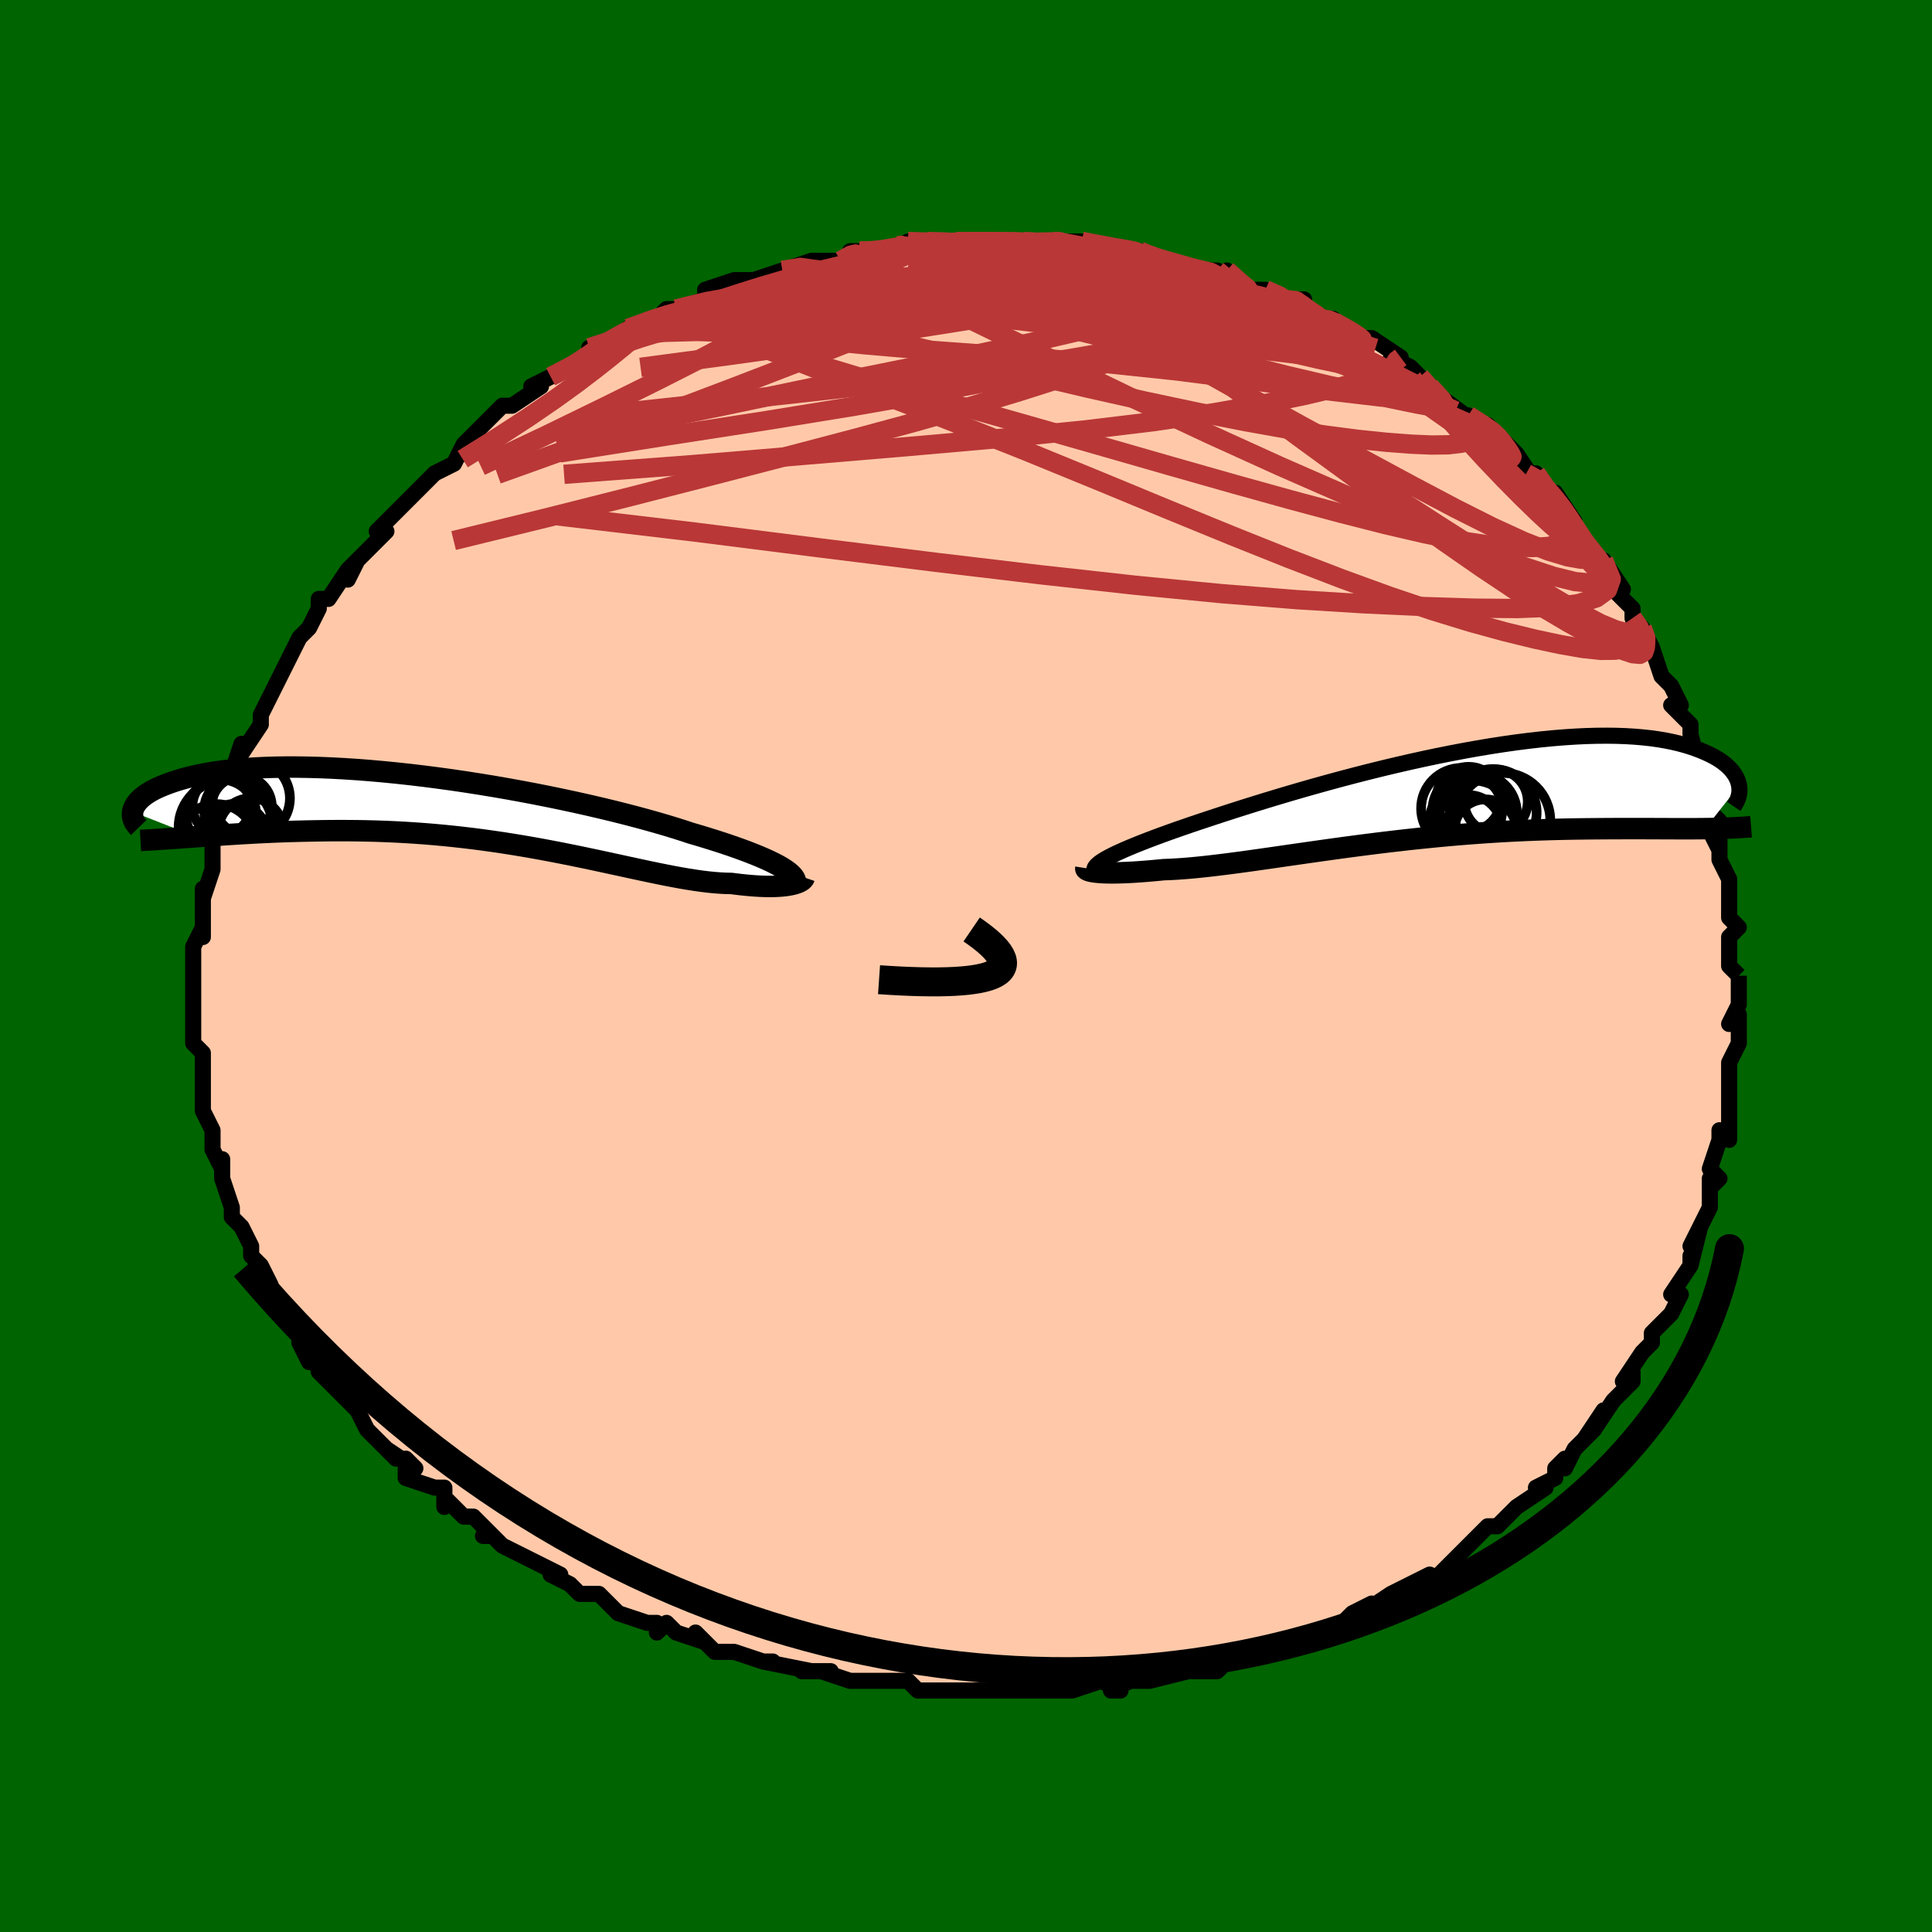 <svg viewBox="-100 -100 200 200" xmlns="http://www.w3.org/2000/svg" width="400" height="400" id="face-svg"><defs><clipPath id="leftEyeClipPath"><polyline points="33.37,5.875,33.017,5.68,32.626,5.479,32.197,5.271,31.729,5.059,31.222,4.84,30.677,4.617,30.093,4.388,29.472,4.155,28.812,3.917,28.116,3.675,27.383,3.43,26.614,3.181,25.81,2.93,24.973,2.676,24.102,2.42,23.301,2.155,22.437,1.882,21.512,1.601,20.527,1.314,19.485,1.022,18.389,0.726,17.241,0.428,16.045,0.128,14.805,-0.171,13.524,-0.469,12.206,-0.764,10.856,-1.055,9.477,-1.341,8.074,-1.62,6.651,-1.891,5.212,-2.152,3.761,-2.404,2.304,-2.644,0.843,-2.872,-0.617,-3.087,-2.072,-3.287,-3.517,-3.473,-4.951,-3.644,-6.368,-3.798,-7.765,-3.936,-9.14,-4.057,-10.488,-4.161,-11.808,-4.247,-13.096,-4.316,-14.351,-4.367,-15.569,-4.401,-16.749,-4.418,-17.89,-4.417,-18.989,-4.4,-20.046,-4.366,-21.059,-4.316,-22.027,-4.252,-22.951,-4.173,-23.83,-4.08,-24.664,-3.974,-25.453,-3.856,-26.198,-3.727,-26.899,-3.588,-27.558,-3.44,-28.176,-3.284,-28.754,-3.121,-29.293,-2.953,-29.797,-2.781,-30.267,-2.606,-30.705,-2.43,-31.111,-2.251,-31.484,-2.068,-31.824,-1.882,-32.133,-1.693,-32.41,-1.502,-32.658,-1.309,-32.877,-1.116,-33.067,-0.922,-33.23,-0.729,-33.367,-0.536,-33.479,-0.345,-33.566,-0.156,-33.63,0.031,-33.672,0.215,-27.099,2.797,-26.443,2.75,-25.772,2.703,-25.087,2.655,-24.386,2.607,-23.672,2.56,-22.943,2.514,-22.2,2.469,-21.443,2.426,-20.672,2.385,-19.888,2.347,-19.091,2.311,-18.281,2.279,-17.459,2.251,-16.625,2.228,-15.776,2.207,-14.912,2.19,-14.031,2.176,-13.135,2.166,-12.224,2.162,-11.299,2.165,-10.36,2.174,-9.409,2.191,-8.446,2.216,-7.472,2.251,-6.488,2.294,-5.495,2.347,-4.493,2.41,-3.485,2.483,-2.47,2.566,-1.45,2.66,-0.427,2.764,0.6,2.878,1.628,3.002,2.657,3.136,3.684,3.279,4.71,3.431,5.733,3.592,6.752,3.76,7.765,3.936,8.772,4.118,9.771,4.306,10.76,4.498,11.74,4.694,12.709,4.892,13.665,5.093,14.608,5.293,15.536,5.494,16.449,5.692,17.346,5.887,18.225,6.078,19.086,6.263,19.928,6.442,20.75,6.612,21.551,6.773,22.331,6.924,23.09,7.063,23.825,7.188,24.538,7.3,25.227,7.397,25.892,7.479,26.533,7.543,27.149,7.59,27.741,7.62,28.309,7.631,28.85,7.7,29.373,7.761,29.88,7.813,30.368,7.856,30.838,7.89,31.29,7.916,31.722,7.933,32.136,7.94,32.529,7.94,32.903,7.93,33.255,7.912,33.588,7.886,33.899,7.852,34.188,7.81,34.456,7.762"></polyline></clipPath><clipPath id="rightEyeClipPath"><polyline points="-34.419,6.702,-34.1,6.526,-33.742,6.34,-33.345,6.146,-32.907,5.943,-32.43,5.731,-31.914,5.51,-31.359,5.281,-30.765,5.042,-30.134,4.796,-29.465,4.542,-28.76,4.279,-28.019,4.01,-27.243,3.733,-26.433,3.45,-25.591,3.161,-24.805,2.896,-23.959,2.613,-23.053,2.314,-22.091,1.999,-21.073,1.671,-20.003,1.331,-18.884,0.981,-17.719,0.622,-16.511,0.257,-15.264,-0.113,-13.982,-0.486,-12.668,-0.859,-11.327,-1.231,-9.963,-1.601,-8.579,-1.965,-7.179,-2.323,-5.769,-2.672,-4.351,-3.01,-2.93,-3.337,-1.51,-3.651,-0.094,-3.95,1.313,-4.232,2.709,-4.498,4.09,-4.745,5.452,-4.972,6.793,-5.179,8.11,-5.366,9.399,-5.53,10.658,-5.673,11.886,-5.793,13.079,-5.891,14.236,-5.966,15.355,-6.019,16.435,-6.049,17.475,-6.057,18.473,-6.044,19.428,-6.01,20.341,-5.955,21.211,-5.882,22.037,-5.79,22.821,-5.68,23.562,-5.554,24.261,-5.413,24.919,-5.259,25.537,-5.093,26.116,-4.916,26.659,-4.73,27.166,-4.536,27.64,-4.338,28.083,-4.135,28.494,-3.928,28.873,-3.714,29.221,-3.493,29.537,-3.267,29.823,-3.036,30.079,-2.802,30.307,-2.565,30.507,-2.326,30.679,-2.086,30.826,-1.845,30.948,-1.604,31.045,-1.364,31.118,-1.125,31.169,-0.889,27.656,3.564,27.102,3.569,26.534,3.573,25.95,3.574,25.351,3.574,24.737,3.573,24.107,3.572,23.462,3.569,22.801,3.567,22.125,3.564,21.433,3.562,20.725,3.56,20.003,3.56,19.265,3.561,18.512,3.564,17.742,3.567,16.954,3.572,16.147,3.578,15.322,3.586,14.479,3.597,13.617,3.611,12.737,3.629,11.839,3.651,10.924,3.679,9.993,3.712,9.044,3.75,8.081,3.795,7.102,3.845,6.109,3.903,5.103,3.967,4.085,4.038,3.055,4.116,2.015,4.2,0.965,4.292,-0.092,4.39,-1.156,4.495,-2.225,4.605,-3.299,4.722,-4.375,4.845,-5.452,4.972,-6.53,5.104,-7.605,5.241,-8.678,5.38,-9.745,5.523,-10.806,5.669,-11.86,5.815,-12.904,5.963,-13.937,6.11,-14.957,6.257,-15.963,6.402,-16.953,6.545,-17.926,6.684,-18.88,6.82,-19.813,6.95,-20.726,7.074,-21.615,7.191,-22.479,7.3,-23.318,7.401,-24.13,7.492,-24.915,7.574,-25.671,7.645,-26.396,7.704,-27.092,7.752,-27.756,7.788,-28.389,7.811,-29.004,7.871,-29.598,7.926,-30.171,7.974,-30.723,8.017,-31.252,8.054,-31.759,8.084,-32.243,8.108,-32.702,8.126,-33.138,8.138,-33.549,8.144,-33.934,8.144,-34.294,8.138,-34.628,8.126,-34.935,8.109,-35.215,8.086"></polyline></clipPath><filter id="fuzzy"><feTurbulence id="turbulence" baseFrequency="0.05" numOctaves="3" type="noise" result="noise"></feTurbulence><feDisplacementMap in="SourceGraphic" in2="noise" scale="2"></feDisplacementMap></filter><linearGradient id="rainbowGradient" x1="0%" y1="0%" x2="100%" y2="0%"><stop offset="0%" style="stop-color: rgb(165, 42, 42);  stop-opacity: 1"></stop><stop offset="50%" style="stop-color: rgb(165, 42, 42);  stop-opacity: 1"></stop><stop offset="100%" style="stop-color: rgb(192, 192, 192);  stop-opacity: 1"></stop></linearGradient></defs><title>That&#39;s an ugly face</title><desc>CREATED BY XUAN TANG, MORE INFO AT TXSTC55.GITHUB.IO</desc><rect x="-100" y="-100" width="100%" height="100%" opacity="1" fill="rgb(0, 100, 0)"></rect><polyline id="faceContour" points="80,1,80,1,80,2,80,4,79,6,80,5,80,7,80,8,79,10,79,12,79,12,79,14,79,16,79,16,79,18,78,17,78,18,77,21,78,22,77,23,77,22,77,25,76,27,75,29,76,27,75,31,75,30,75,31,73,34,74,34,73,36,72,37,71,38,71,39,71,39,70,40,68,43,69,42,69,43,67,45,65,48,66,46,64,49,65,48,63,50,62,52,62,51,61,52,61,53,59,54,60,54,57,56,56,57,55,58,54,58,54,58,53,59,52,60,50,62,49,63,47,64,48,63,46,64,44,65,46,64,44,65,41,67,42,66,40,67,40,67,39,68,36,69,35,70,34,70,31,71,32,70,31,71,30,71,30,71,27,72,26,73,23,73,24,73,22,73,23,73,19,74,19,74,17,74,15,75,16,75,14,74,11,75,10,75,9,75,8,75,6,75,7,75,4,75,4,75,2,75,0,75,-2,75,-3,75,-3,75,-5,75,-6,74,-9,74,-12,74,-9,74,-12,74,-15,73,-15,73,-14,73,-17,73,-16,73,-21,72,-20,72,-21,72,-24,71,-24,71,-26,71,-28,69,-27,70,-30,69,-31,68,-32,69,-32,68,-33,68,-36,67,-36,67,-37,66,-38,65,-40,65,-41,64,-43,63,-42,63,-44,62,-46,61,-48,60,-49,59,-50,59,-49,59,-51,57,-52,57,-54,55,-54,56,-54,54,-55,54,-58,53,-58,51,-57,52,-60,50,-59,51,-61,49,-62,48,-62,48,-63,46,-65,44,-64,45,-65,44,-67,42,-66,43,-69,39,-68,41,-68,40,-70,37,-70,37,-70,37,-71,35,-73,33,-72,33,-73,31,-74,30,-74,29,-74,29,-75,27,-76,26,-76,25,-76,25,-76,25,-77,22,-77,20,-77,21,-78,19,-78,17,-78,17,-79,15,-79,15,-79,14,-79,11,-79,12,-79,10,-79,9,-80,8,-80,8,-80,5,-80,5,-80,3,-80,3,-80,2,-80,-1,-80,-2,-79,-4,-79,-3,-79,-5,-79,-6,-79,-8,-79,-7,-78,-10,-78,-12,-78,-11,-78,-12,-78,-13,-77,-15,-76,-18,-77,-16,-76,-18,-76,-19,-76,-18,-76,-20,-75,-23,-75,-22,-73,-25,-73,-26,-73,-26,-72,-28,-72,-28,-71,-30,-70,-32,-70,-32,-70,-32,-69,-34,-69,-34,-68,-35,-67,-37,-67,-38,-66,-38,-64,-41,-63,-42,-64,-40,-63,-42,-63,-42,-61,-44,-60,-45,-61,-45,-59,-47,-57,-49,-58,-48,-56,-50,-55,-51,-55,-51,-53,-52,-52,-54,-52,-53,-52,-54,-50,-56,-50,-56,-48,-58,-47,-58,-47,-58,-44,-60,-45,-60,-43,-61,-43,-61,-41,-62,-38,-64,-39,-63,-39,-64,-36,-65,-35,-66,-35,-66,-32,-67,-31,-68,-30,-68,-31,-67,-30,-68,-30,-68,-27,-69,-27,-70,-24,-71,-23,-71,-22,-71,-22,-71,-19,-72,-19,-72,-16,-73,-17,-72,-17,-72,-16,-73,-13,-73,-11,-74,-12,-74,-10,-74,-8,-74,-8,-74,-6,-75,-6,-75,-4,-75,-2,-75,-1,-75,0,-75,2,-75,2,-75,3,-75,6,-75,6,-75,7,-75,9,-75,10,-75,9,-75,11,-75,12,-75,12,-75,17,-74,18,-74,18,-74,18,-74,20,-73,21,-73,21,-73,24,-72,26,-72,27,-71,27,-72,29,-70,30,-70,31,-70,31,-70,33,-69,35,-69,34,-69,36,-67,37,-67,38,-67,38,-67,39,-66,41,-65,42,-65,45,-63,45,-63,44,-63,46,-62,47,-61,47,-61,48,-60,49,-59,49,-59,53,-56,52,-57,55,-55,54,-56,56,-54,55,-55,57,-53,59,-50,58,-51,59,-51,60,-49,61,-49,63,-46,62,-47,63,-45,64,-44,65,-43,66,-41,66,-42,68,-39,67,-39,69,-37,69,-36,70,-35,71,-33,70,-34,71,-33,72,-30,73,-29,73,-29,74,-27,73,-27,75,-25,75,-24,75,-24,76,-20,76,-19,76,-20,77,-18,77,-16,77,-16,78,-15,77,-14,78,-12,78,-13,78,-11,79,-9,79,-7,79,-6,79,-5,80,-4,79,-3,79,0,80,1,80,1" fill="#ffc9a9" stroke="black" stroke-width="1.667" stroke-linejoin="round" filter="url(#fuzzy)"></polyline><g transform="translate(48.86 -17.785)"><polyline id="rightCountour" points="-34.419,6.702,-34.1,6.526,-33.742,6.34,-33.345,6.146,-32.907,5.943,-32.43,5.731,-31.914,5.51,-31.359,5.281,-30.765,5.042,-30.134,4.796,-29.465,4.542,-28.76,4.279,-28.019,4.01,-27.243,3.733,-26.433,3.45,-25.591,3.161,-24.805,2.896,-23.959,2.613,-23.053,2.314,-22.091,1.999,-21.073,1.671,-20.003,1.331,-18.884,0.981,-17.719,0.622,-16.511,0.257,-15.264,-0.113,-13.982,-0.486,-12.668,-0.859,-11.327,-1.231,-9.963,-1.601,-8.579,-1.965,-7.179,-2.323,-5.769,-2.672,-4.351,-3.01,-2.93,-3.337,-1.51,-3.651,-0.094,-3.95,1.313,-4.232,2.709,-4.498,4.09,-4.745,5.452,-4.972,6.793,-5.179,8.11,-5.366,9.399,-5.53,10.658,-5.673,11.886,-5.793,13.079,-5.891,14.236,-5.966,15.355,-6.019,16.435,-6.049,17.475,-6.057,18.473,-6.044,19.428,-6.01,20.341,-5.955,21.211,-5.882,22.037,-5.79,22.821,-5.68,23.562,-5.554,24.261,-5.413,24.919,-5.259,25.537,-5.093,26.116,-4.916,26.659,-4.73,27.166,-4.536,27.64,-4.338,28.083,-4.135,28.494,-3.928,28.873,-3.714,29.221,-3.493,29.537,-3.267,29.823,-3.036,30.079,-2.802,30.307,-2.565,30.507,-2.326,30.679,-2.086,30.826,-1.845,30.948,-1.604,31.045,-1.364,31.118,-1.125,31.169,-0.889,27.656,3.564,27.102,3.569,26.534,3.573,25.95,3.574,25.351,3.574,24.737,3.573,24.107,3.572,23.462,3.569,22.801,3.567,22.125,3.564,21.433,3.562,20.725,3.56,20.003,3.56,19.265,3.561,18.512,3.564,17.742,3.567,16.954,3.572,16.147,3.578,15.322,3.586,14.479,3.597,13.617,3.611,12.737,3.629,11.839,3.651,10.924,3.679,9.993,3.712,9.044,3.75,8.081,3.795,7.102,3.845,6.109,3.903,5.103,3.967,4.085,4.038,3.055,4.116,2.015,4.2,0.965,4.292,-0.092,4.39,-1.156,4.495,-2.225,4.605,-3.299,4.722,-4.375,4.845,-5.452,4.972,-6.53,5.104,-7.605,5.241,-8.678,5.38,-9.745,5.523,-10.806,5.669,-11.86,5.815,-12.904,5.963,-13.937,6.11,-14.957,6.257,-15.963,6.402,-16.953,6.545,-17.926,6.684,-18.88,6.82,-19.813,6.95,-20.726,7.074,-21.615,7.191,-22.479,7.3,-23.318,7.401,-24.13,7.492,-24.915,7.574,-25.671,7.645,-26.396,7.704,-27.092,7.752,-27.756,7.788,-28.389,7.811,-29.004,7.871,-29.598,7.926,-30.171,7.974,-30.723,8.017,-31.252,8.054,-31.759,8.084,-32.243,8.108,-32.702,8.126,-33.138,8.138,-33.549,8.144,-33.934,8.144,-34.294,8.138,-34.628,8.126,-34.935,8.109,-35.215,8.086" fill="white" stroke="white" stroke-width="0" stroke-linejoin="round" filter="url(#fuzzy)"></polyline></g><g transform="translate(-52.594 -16.176)"><polyline id="leftCountour" points="33.37,5.875,33.017,5.68,32.626,5.479,32.197,5.271,31.729,5.059,31.222,4.84,30.677,4.617,30.093,4.388,29.472,4.155,28.812,3.917,28.116,3.675,27.383,3.43,26.614,3.181,25.81,2.93,24.973,2.676,24.102,2.42,23.301,2.155,22.437,1.882,21.512,1.601,20.527,1.314,19.485,1.022,18.389,0.726,17.241,0.428,16.045,0.128,14.805,-0.171,13.524,-0.469,12.206,-0.764,10.856,-1.055,9.477,-1.341,8.074,-1.62,6.651,-1.891,5.212,-2.152,3.761,-2.404,2.304,-2.644,0.843,-2.872,-0.617,-3.087,-2.072,-3.287,-3.517,-3.473,-4.951,-3.644,-6.368,-3.798,-7.765,-3.936,-9.14,-4.057,-10.488,-4.161,-11.808,-4.247,-13.096,-4.316,-14.351,-4.367,-15.569,-4.401,-16.749,-4.418,-17.89,-4.417,-18.989,-4.4,-20.046,-4.366,-21.059,-4.316,-22.027,-4.252,-22.951,-4.173,-23.83,-4.08,-24.664,-3.974,-25.453,-3.856,-26.198,-3.727,-26.899,-3.588,-27.558,-3.44,-28.176,-3.284,-28.754,-3.121,-29.293,-2.953,-29.797,-2.781,-30.267,-2.606,-30.705,-2.43,-31.111,-2.251,-31.484,-2.068,-31.824,-1.882,-32.133,-1.693,-32.41,-1.502,-32.658,-1.309,-32.877,-1.116,-33.067,-0.922,-33.23,-0.729,-33.367,-0.536,-33.479,-0.345,-33.566,-0.156,-33.63,0.031,-33.672,0.215,-27.099,2.797,-26.443,2.75,-25.772,2.703,-25.087,2.655,-24.386,2.607,-23.672,2.56,-22.943,2.514,-22.2,2.469,-21.443,2.426,-20.672,2.385,-19.888,2.347,-19.091,2.311,-18.281,2.279,-17.459,2.251,-16.625,2.228,-15.776,2.207,-14.912,2.19,-14.031,2.176,-13.135,2.166,-12.224,2.162,-11.299,2.165,-10.36,2.174,-9.409,2.191,-8.446,2.216,-7.472,2.251,-6.488,2.294,-5.495,2.347,-4.493,2.41,-3.485,2.483,-2.47,2.566,-1.45,2.66,-0.427,2.764,0.6,2.878,1.628,3.002,2.657,3.136,3.684,3.279,4.71,3.431,5.733,3.592,6.752,3.76,7.765,3.936,8.772,4.118,9.771,4.306,10.76,4.498,11.74,4.694,12.709,4.892,13.665,5.093,14.608,5.293,15.536,5.494,16.449,5.692,17.346,5.887,18.225,6.078,19.086,6.263,19.928,6.442,20.75,6.612,21.551,6.773,22.331,6.924,23.09,7.063,23.825,7.188,24.538,7.3,25.227,7.397,25.892,7.479,26.533,7.543,27.149,7.59,27.741,7.62,28.309,7.631,28.85,7.7,29.373,7.761,29.88,7.813,30.368,7.856,30.838,7.89,31.29,7.916,31.722,7.933,32.136,7.94,32.529,7.94,32.903,7.93,33.255,7.912,33.588,7.886,33.899,7.852,34.188,7.81,34.456,7.762" fill="white" stroke="white" stroke-width="0" stroke-linejoin="round" filter="url(#fuzzy)"></polyline></g><g transform="translate(48.86 -17.785)"><polyline id="rightUpper" points="-35.523,8.061,-35.57,7.951,-35.586,7.837,-35.568,7.718,-35.515,7.594,-35.426,7.463,-35.301,7.326,-35.138,7.182,-34.938,7.03,-34.698,6.871,-34.419,6.702,-34.1,6.526,-33.742,6.34,-33.345,6.146,-32.907,5.943,-32.43,5.731,-31.914,5.51,-31.359,5.281,-30.765,5.042,-30.134,4.796,-29.465,4.542,-28.76,4.279,-28.019,4.01,-27.243,3.733,-26.433,3.45,-25.591,3.161,-24.805,2.896,-23.959,2.613,-23.053,2.314,-22.091,1.999,-21.073,1.671,-20.003,1.331,-18.884,0.981,-17.719,0.622,-16.511,0.257,-15.264,-0.113,-13.982,-0.486,-12.668,-0.859,-11.327,-1.231,-9.963,-1.601,-8.579,-1.965,-7.179,-2.323,-5.769,-2.672,-4.351,-3.01,-2.93,-3.337,-1.51,-3.651,-0.094,-3.95,1.313,-4.232,2.709,-4.498,4.09,-4.745,5.452,-4.972,6.793,-5.179,8.11,-5.366,9.399,-5.53,10.658,-5.673,11.886,-5.793,13.079,-5.891,14.236,-5.966,15.355,-6.019,16.435,-6.049,17.475,-6.057,18.473,-6.044,19.428,-6.01,20.341,-5.955,21.211,-5.882,22.037,-5.79,22.821,-5.68,23.562,-5.554,24.261,-5.413,24.919,-5.259,25.537,-5.093,26.116,-4.916,26.659,-4.73,27.166,-4.536,27.64,-4.338,28.083,-4.135,28.494,-3.928,28.873,-3.714,29.221,-3.493,29.537,-3.267,29.823,-3.036,30.079,-2.802,30.307,-2.565,30.507,-2.326,30.679,-2.086,30.826,-1.845,30.948,-1.604,31.045,-1.364,31.118,-1.125,31.169,-0.889,31.199,-0.655,31.207,-0.425,31.196,-0.198,31.165,0.025,31.115,0.243,31.048,0.457,30.964,0.666,30.864,0.869,30.748,1.068,30.617,1.261" fill="none" stroke="black" stroke-width="1.667" stroke-linejoin="round" filter="url(#fuzzy)"></polyline><polyline id="rightLower" points="-36.452,7.656,-36.46,7.708,-36.439,7.76,-36.387,7.811,-36.306,7.86,-36.196,7.907,-36.057,7.95,-35.889,7.99,-35.692,8.027,-35.467,8.059,-35.215,8.086,-34.935,8.109,-34.628,8.126,-34.294,8.138,-33.934,8.144,-33.549,8.144,-33.138,8.138,-32.702,8.126,-32.243,8.108,-31.759,8.084,-31.252,8.054,-30.723,8.017,-30.171,7.974,-29.598,7.926,-29.004,7.871,-28.389,7.811,-27.756,7.788,-27.092,7.752,-26.396,7.704,-25.671,7.645,-24.915,7.574,-24.13,7.492,-23.318,7.401,-22.479,7.3,-21.615,7.191,-20.726,7.074,-19.813,6.95,-18.88,6.82,-17.926,6.684,-16.953,6.545,-15.963,6.402,-14.957,6.257,-13.937,6.11,-12.904,5.963,-11.86,5.815,-10.806,5.669,-9.745,5.523,-8.678,5.38,-7.605,5.241,-6.53,5.104,-5.452,4.972,-4.375,4.845,-3.299,4.722,-2.225,4.605,-1.156,4.495,-0.092,4.39,0.965,4.292,2.015,4.2,3.055,4.116,4.085,4.038,5.103,3.967,6.109,3.903,7.102,3.845,8.081,3.795,9.044,3.75,9.993,3.712,10.924,3.679,11.839,3.651,12.737,3.629,13.617,3.611,14.479,3.597,15.322,3.586,16.147,3.578,16.954,3.572,17.742,3.567,18.512,3.564,19.265,3.561,20.003,3.56,20.725,3.56,21.433,3.562,22.125,3.564,22.801,3.567,23.462,3.569,24.107,3.572,24.737,3.573,25.351,3.574,25.95,3.574,26.534,3.573,27.102,3.569,27.656,3.564,28.195,3.557,28.718,3.547,29.228,3.534,29.723,3.519,30.204,3.501,30.671,3.48,31.125,3.457,31.565,3.43,31.993,3.4,32.408,3.367" fill="none" stroke="black" stroke-width="2.222" stroke-linejoin="round" filter="url(#fuzzy)"></polyline><!--[--><circle r="4.509" cx="3.585" cy="3.078" stroke="black" fill="none" stroke-width="1" filter="url(#fuzzy)" clip-path="url(#rightEyeClipPath)"></circle><circle r="4.191" cx="2.442" cy="1.472" stroke="black" fill="none" stroke-width="1" filter="url(#fuzzy)" clip-path="url(#rightEyeClipPath)"></circle><circle r="3.61" cx="3.05" cy="1.575" stroke="black" fill="none" stroke-width="1" filter="url(#fuzzy)" clip-path="url(#rightEyeClipPath)"></circle><circle r="4.906" cx="6.718" cy="2.708" stroke="black" fill="none" stroke-width="1" filter="url(#fuzzy)" clip-path="url(#rightEyeClipPath)"></circle><circle r="3.223" cx="4.911" cy="3.758" stroke="black" fill="none" stroke-width="1" filter="url(#fuzzy)" clip-path="url(#rightEyeClipPath)"></circle><circle r="4.505" cx="5.707" cy="1.899" stroke="black" fill="none" stroke-width="1" filter="url(#fuzzy)" clip-path="url(#rightEyeClipPath)"></circle><circle r="3.285" cx="6.008" cy="0.752" stroke="black" fill="none" stroke-width="1" filter="url(#fuzzy)" clip-path="url(#rightEyeClipPath)"></circle><circle r="3.506" cx="3.113" cy="3.591" stroke="black" fill="none" stroke-width="1" filter="url(#fuzzy)" clip-path="url(#rightEyeClipPath)"></circle><circle r="4.04" cx="4.122" cy="1.93" stroke="black" fill="none" stroke-width="1" filter="url(#fuzzy)" clip-path="url(#rightEyeClipPath)"></circle><circle r="3.338" cx="3.174" cy="0.502" stroke="black" fill="none" stroke-width="1" filter="url(#fuzzy)" clip-path="url(#rightEyeClipPath)"></circle><!--]--></g><g transform="translate(-52.594 -16.176)"><polyline id="leftUpper" points="34.952,7.482,34.935,7.349,34.891,7.21,34.818,7.065,34.714,6.914,34.578,6.757,34.408,6.593,34.203,6.423,33.962,6.247,33.684,6.064,33.37,5.875,33.017,5.68,32.626,5.479,32.197,5.271,31.729,5.059,31.222,4.84,30.677,4.617,30.093,4.388,29.472,4.155,28.812,3.917,28.116,3.675,27.383,3.43,26.614,3.181,25.81,2.93,24.973,2.676,24.102,2.42,23.301,2.155,22.437,1.882,21.512,1.601,20.527,1.314,19.485,1.022,18.389,0.726,17.241,0.428,16.045,0.128,14.805,-0.171,13.524,-0.469,12.206,-0.764,10.856,-1.055,9.477,-1.341,8.074,-1.62,6.651,-1.891,5.212,-2.152,3.761,-2.404,2.304,-2.644,0.843,-2.872,-0.617,-3.087,-2.072,-3.287,-3.517,-3.473,-4.951,-3.644,-6.368,-3.798,-7.765,-3.936,-9.14,-4.057,-10.488,-4.161,-11.808,-4.247,-13.096,-4.316,-14.351,-4.367,-15.569,-4.401,-16.749,-4.418,-17.89,-4.417,-18.989,-4.4,-20.046,-4.366,-21.059,-4.316,-22.027,-4.252,-22.951,-4.173,-23.83,-4.08,-24.664,-3.974,-25.453,-3.856,-26.198,-3.727,-26.899,-3.588,-27.558,-3.44,-28.176,-3.284,-28.754,-3.121,-29.293,-2.953,-29.797,-2.781,-30.267,-2.606,-30.705,-2.43,-31.111,-2.251,-31.484,-2.068,-31.824,-1.882,-32.133,-1.693,-32.41,-1.502,-32.658,-1.309,-32.877,-1.116,-33.067,-0.922,-33.23,-0.729,-33.367,-0.536,-33.479,-0.345,-33.566,-0.156,-33.63,0.031,-33.672,0.215,-33.692,0.396,-33.691,0.574,-33.671,0.747,-33.631,0.917,-33.574,1.082,-33.499,1.243,-33.408,1.399,-33.301,1.55,-33.179,1.696,-33.042,1.838" fill="none" stroke="black" stroke-width="2.222" stroke-linejoin="round" filter="url(#fuzzy)"></polyline><polyline id="leftLower" points="35.85,7.01,35.821,7.095,35.766,7.18,35.686,7.265,35.582,7.348,35.453,7.428,35.3,7.505,35.123,7.577,34.924,7.644,34.701,7.706,34.456,7.762,34.188,7.81,33.899,7.852,33.588,7.886,33.255,7.912,32.903,7.93,32.529,7.94,32.136,7.94,31.722,7.933,31.29,7.916,30.838,7.89,30.368,7.856,29.88,7.813,29.373,7.761,28.85,7.7,28.309,7.631,27.741,7.62,27.149,7.59,26.533,7.543,25.892,7.479,25.227,7.397,24.538,7.3,23.825,7.188,23.09,7.063,22.331,6.924,21.551,6.773,20.75,6.612,19.928,6.442,19.086,6.263,18.225,6.078,17.346,5.887,16.449,5.692,15.536,5.494,14.608,5.293,13.665,5.093,12.709,4.892,11.74,4.694,10.76,4.498,9.771,4.306,8.772,4.118,7.765,3.936,6.752,3.76,5.733,3.592,4.71,3.431,3.684,3.279,2.657,3.136,1.628,3.002,0.6,2.878,-0.427,2.764,-1.45,2.66,-2.47,2.566,-3.485,2.483,-4.493,2.41,-5.495,2.347,-6.488,2.294,-7.472,2.251,-8.446,2.216,-9.409,2.191,-10.36,2.174,-11.299,2.165,-12.224,2.162,-13.135,2.166,-14.031,2.176,-14.912,2.19,-15.776,2.207,-16.625,2.228,-17.459,2.251,-18.281,2.279,-19.091,2.311,-19.888,2.347,-20.672,2.385,-21.443,2.426,-22.2,2.469,-22.943,2.514,-23.672,2.56,-24.386,2.607,-25.087,2.655,-25.772,2.703,-26.443,2.75,-27.099,2.797,-27.741,2.843,-28.368,2.888,-28.98,2.932,-29.577,2.973,-30.16,3.013,-30.729,3.051,-31.283,3.087,-31.823,3.12,-32.35,3.151,-32.863,3.18" fill="none" stroke="black" stroke-width="2.222" stroke-linejoin="round" filter="url(#fuzzy)"></polyline><!--[--><circle r="4.639" cx="-23.79" cy="1.3" stroke="black" fill="none" stroke-width="1" filter="url(#fuzzy)" clip-path="url(#leftEyeClipPath)"></circle><circle r="3.451" cx="-22.824" cy="0.044" stroke="black" fill="none" stroke-width="1" filter="url(#fuzzy)" clip-path="url(#leftEyeClipPath)"></circle><circle r="3.012" cx="-24.471" cy="-0.391" stroke="black" fill="none" stroke-width="1" filter="url(#fuzzy)" clip-path="url(#leftEyeClipPath)"></circle><circle r="4.071" cx="-24.995" cy="3.487" stroke="black" fill="none" stroke-width="1" filter="url(#fuzzy)" clip-path="url(#leftEyeClipPath)"></circle><circle r="3.634" cx="-24.527" cy="0.511" stroke="black" fill="none" stroke-width="1" filter="url(#fuzzy)" clip-path="url(#leftEyeClipPath)"></circle><circle r="3.331" cx="-21.443" cy="2.137" stroke="black" fill="none" stroke-width="1" filter="url(#fuzzy)" clip-path="url(#leftEyeClipPath)"></circle><circle r="3.115" cx="-22.389" cy="-0.361" stroke="black" fill="none" stroke-width="1" filter="url(#fuzzy)" clip-path="url(#leftEyeClipPath)"></circle><circle r="4.867" cx="-24.047" cy="1.814" stroke="black" fill="none" stroke-width="1" filter="url(#fuzzy)" clip-path="url(#leftEyeClipPath)"></circle><circle r="4.005" cx="-21.397" cy="-1.186" stroke="black" fill="none" stroke-width="1" filter="url(#fuzzy)" clip-path="url(#leftEyeClipPath)"></circle><circle r="3.319" cx="-23.074" cy="2.709" stroke="black" fill="none" stroke-width="1" filter="url(#fuzzy)" clip-path="url(#leftEyeClipPath)"></circle><!--]--></g><g id="hairs"><!--[--><polyline points="-41,-62,-39.322,-63.091,-38.561,-63.622,-37.737,-64.179,-36.741,-64.789,-35.687,-65.375,-34.698,-65.871,-33.879,-66.232,-33.299,-66.44,-32.975,-66.5,-32.876,-66.443,-32.947,-66.301,-33.142,-66.092,-33.457,-65.804,-33.928,-65.396,-34.616,-64.815,-35.577,-64.015,-36.846,-62.982,-38.432,-61.728,-40.34,-60.279,-42.607,-58.642,-45.311,-56.79,-48.506,-54.712,-52.102,-52.47" fill="none" stroke="rgb(185, 55, 55)" stroke-width="2" stroke-linejoin="round" filter="url(#fuzzy)"></polyline><polyline points="-39,-64,-36.51,-64.808,-34.103,-65.313,-31.236,-65.595,-27.846,-65.686,-24.051,-65.57,-19.916,-65.254,-15.399,-64.801,-10.409,-64.3,-4.884,-63.824,1.172,-63.384,7.692,-62.927,14.571,-62.361,21.688,-61.614,28.915,-60.691,36.137,-59.696,43.162,-58.872" fill="none" stroke="rgb(185, 55, 55)" stroke-width="2" stroke-linejoin="round" filter="url(#fuzzy)"></polyline><polyline points="52,-57,53.736,-55.882,54.512,-55.326,55.067,-54.792,55.58,-54.18,56.036,-53.558,56.366,-53.048,56.518,-52.731,56.471,-52.621,56.199,-52.703,55.648,-52.977,54.754,-53.474,53.483,-54.229,51.844,-55.264,49.872,-56.582,47.57,-58.198,44.876,-60.174,41.717,-62.633,38.197,-65.668" fill="none" stroke="rgb(185, 55, 55)" stroke-width="2" stroke-linejoin="round" filter="url(#fuzzy)"></polyline><polyline points="3,-75,5.04,-74.98,6.42,-74.926,7.736,-74.845,9.05,-74.74,10.359,-74.61,11.713,-74.446,13.173,-74.241,14.757,-73.993,16.418,-73.713,18.064,-73.416,19.594,-73.118,20.944,-72.829,22.097,-72.555,23.073,-72.307,23.894,-72.094,24.559,-71.931,25.028,-71.834,25.22,-71.812,25.039,-71.876,24.423,-72.031,23.396,-72.275,22.057,-72.61,20.396,-73.097" fill="none" stroke="rgb(185, 55, 55)" stroke-width="2" stroke-linejoin="round" filter="url(#fuzzy)"></polyline><polyline points="-1,-75,0.195,-74.993,1.496,-74.978,2.839,-74.96,4.256,-74.942,5.661,-74.93,6.93,-74.931,7.982,-74.943,8.784,-74.962,9.333,-74.978,9.64,-74.986,9.706,-74.983,9.501,-74.964,8.963,-74.933,7.991,-74.901,6.307,-74.908" fill="none" stroke="rgb(185, 55, 55)" stroke-width="2" stroke-linejoin="round" filter="url(#fuzzy)"></polyline><polyline points="18,-74,18.569,-73.75,19.561,-73.386,20.628,-73.059,21.739,-72.747,22.826,-72.439,23.781,-72.141,24.516,-71.862,24.994,-71.613,25.207,-71.402,25.157,-71.239,24.845,-71.128,24.265,-71.062,23.4,-71.034,22.227,-71.038,20.711,-71.077,18.819,-71.163,16.528,-71.31,13.831,-71.519,10.741,-71.771,7.282,-72.04,3.447,-72.326,-0.867,-72.687,-5.905,-73.224" fill="none" stroke="rgb(185, 55, 55)" stroke-width="2" stroke-linejoin="round" filter="url(#fuzzy)"></polyline><polyline points="9,-75,9.62,-74.955,10.405,-74.82,11.674,-74.578,13.385,-74.209,15.397,-73.723,17.521,-73.155,19.598,-72.542,21.556,-71.907,23.411,-71.265,25.219,-70.62,27.029,-69.98,28.859,-69.352,30.682,-68.744,32.442,-68.167,34.073,-67.635,35.517,-67.163,36.72,-66.777,37.619,-66.51,38.151,-66.396,38.3,-66.446,38.165,-66.636,37.966,-66.898" fill="none" stroke="rgb(185, 55, 55)" stroke-width="2" stroke-linejoin="round" filter="url(#fuzzy)"></polyline><polyline points="-19,-72,-18.173,-72.127,-16.903,-72.111,-15.517,-71.947,-13.791,-71.764,-11.629,-71.595,-9.104,-71.403,-6.336,-71.146,-3.413,-70.799,-0.375,-70.364,2.764,-69.858,6.005,-69.3,9.342,-68.702,12.768,-68.068,16.264,-67.398,19.801,-66.686,23.337,-65.927,26.822,-65.128,30.197,-64.314,33.408,-63.528,36.422,-62.823,39.24,-62.23,41.917,-61.735,44.519,-61.303" fill="none" stroke="rgb(185, 55, 55)" stroke-width="2" stroke-linejoin="round" filter="url(#fuzzy)"></polyline><polyline points="63,-45,63.924,-44.027,64.742,-43.06,65.404,-42.22,65.903,-41.503,66.24,-40.901,66.406,-40.454,66.378,-40.24,66.121,-40.333,65.601,-40.781,64.789,-41.601,63.664,-42.784,62.196,-44.331,60.323,-46.287,57.955,-48.772,55.032,-51.909,51.66,-55.673" fill="none" stroke="rgb(185, 55, 55)" stroke-width="2" stroke-linejoin="round" filter="url(#fuzzy)"></polyline><polyline points="12,-75,13.47,-74.642,15.974,-73.97,18.375,-73.187,20.636,-72.281,22.971,-71.228,25.521,-70.053,28.316,-68.795,31.323,-67.477,34.463,-66.101,37.606,-64.682,40.583,-63.265,43.236,-61.921,45.461,-60.754,47.215,-59.884" fill="none" stroke="rgb(185, 55, 55)" stroke-width="2" stroke-linejoin="round" filter="url(#fuzzy)"></polyline><polyline points="53,-56,52.973,-56.206,53.37,-55.92,53.516,-55.588,53.376,-55.221,52.977,-54.814,52.302,-54.421,51.303,-54.119,49.943,-53.955,48.201,-53.931,46.063,-54.022,43.511,-54.217,40.529,-54.526,37.104,-54.972,33.223,-55.58,28.862,-56.363,23.983,-57.327,18.543,-58.479,12.514,-59.833,5.88,-61.402,-1.394,-63.182,-9.388,-65.118,-18.116,-67.089" fill="none" stroke="rgb(185, 55, 55)" stroke-width="2" stroke-linejoin="round" filter="url(#fuzzy)"></polyline><polyline points="69,-36,69.66,-35.069,69.663,-34.583,69.199,-34.448,68.405,-34.504,67.26,-34.797,65.674,-35.454,63.564,-36.559,60.874,-38.137,57.558,-40.182,53.577,-42.688,48.911,-45.66,43.579,-49.108,37.636,-53.067,31.134,-57.606,24.058,-62.795,16.202,-68.618" fill="none" stroke="rgb(185, 55, 55)" stroke-width="2" stroke-linejoin="round" filter="url(#fuzzy)"></polyline><polyline points="0,-75,1.426,-74.985,2.652,-74.944,4.066,-74.884,5.605,-74.809,7.16,-74.723,8.667,-74.625,10.101,-74.517,11.465,-74.401,12.785,-74.274,14.086,-74.137,15.37,-73.987,16.596,-73.833,17.679,-73.686,18.531,-73.562,19.096,-73.477,19.374,-73.436,19.413,-73.441,19.252,-73.492,18.87,-73.592,18.116,-73.758,16.691,-74.037,14.36,-74.492" fill="none" stroke="rgb(185, 55, 55)" stroke-width="2" stroke-linejoin="round" filter="url(#fuzzy)"></polyline><polyline points="33,-69,34.125,-68.877,34.78,-68.454,35.411,-67.978,35.942,-67.623,36.293,-67.395,36.459,-67.238,36.459,-67.115,36.266,-67.039,35.787,-67.05,34.883,-67.201,33.424,-67.533,31.336,-68.065,28.639,-68.792,25.423,-69.694,21.798,-70.753,17.864,-71.969,13.692,-73.366" fill="none" stroke="rgb(185, 55, 55)" stroke-width="2" stroke-linejoin="round" filter="url(#fuzzy)"></polyline><polyline points="12,-75,13.441,-74.651,15.79,-74.013,17.949,-73.281,19.923,-72.437,21.935,-71.45,24.135,-70.325,26.573,-69.09,29.223,-67.775,32.019,-66.409,34.864,-65.016,37.663,-63.619,40.354,-62.234,42.917,-60.867,45.364,-59.525,47.702,-58.245,49.888,-57.118,51.851,-56.249,53.657,-55.516" fill="none" stroke="rgb(185, 55, 55)" stroke-width="2" stroke-linejoin="round" filter="url(#fuzzy)"></polyline><polyline points="24,-72,25.371,-71.781,25.966,-71.427,26.112,-70.985,25.888,-70.478,25.262,-69.95,24.194,-69.404,22.651,-68.812,20.604,-68.14,18.016,-67.371,14.859,-66.505,11.106,-65.559,6.733,-64.55,1.714,-63.478,-3.969,-62.324,-10.323,-61.046,-17.351,-59.601,-25.063,-57.982,-33.465,-56.262,-42.5,-54.71" fill="none" stroke="rgb(185, 55, 55)" stroke-width="2" stroke-linejoin="round" filter="url(#fuzzy)"></polyline><polyline points="47,-61,47.753,-60.153,48.214,-59.465,48.446,-58.883,48.306,-58.477,47.612,-58.319,46.259,-58.418,44.218,-58.731,41.51,-59.202,38.159,-59.796,34.16,-60.529,29.465,-61.47,24.018,-62.69,17.775,-64.205,10.676,-65.95,2.568,-67.842,-6.744,-69.865" fill="none" stroke="rgb(185, 55, 55)" stroke-width="2" stroke-linejoin="round" filter="url(#fuzzy)"></polyline><polyline points="12,-75,15.322,-74.382,16.859,-74.121,17.585,-73.955,18.013,-73.781,18.315,-73.594,18.479,-73.417,18.424,-73.271,18.034,-73.173,17.171,-73.138,15.706,-73.183,13.572,-73.315,10.76,-73.54,7.247,-73.878,2.984,-74.37" fill="none" stroke="rgb(185, 55, 55)" stroke-width="2" stroke-linejoin="round" filter="url(#fuzzy)"></polyline><polyline points="26,-72,26.591,-71.498,26.885,-71.154,26.916,-70.78,26.523,-70.456,25.609,-70.2,24.135,-69.975,22.065,-69.744,19.336,-69.49,15.869,-69.205,11.595,-68.885,6.466,-68.538,0.465,-68.179,-6.366,-67.828,-13.892,-67.528,-21.885,-67.419" fill="none" stroke="rgb(185, 55, 55)" stroke-width="2" stroke-linejoin="round" filter="url(#fuzzy)"></polyline><polyline points="66,-41,66.232,-40.987,66.219,-40.358,65.7,-39.852,64.658,-39.641,63.046,-39.793,60.794,-40.348,57.856,-41.316,54.219,-42.67,49.886,-44.373,44.856,-46.42,39.091,-48.848,32.533,-51.72,25.123,-55.087,16.855,-58.964,7.801,-63.326,-1.979,-68.084" fill="none" stroke="rgb(185, 55, 55)" stroke-width="2" stroke-linejoin="round" filter="url(#fuzzy)"></polyline><polyline points="-4,-75,-2.287,-74.957,-0.667,-74.837,1.043,-74.653,2.879,-74.415,4.861,-74.131,6.99,-73.808,9.231,-73.451,11.534,-73.067,13.846,-72.663,16.122,-72.247,18.331,-71.83,20.456,-71.422,22.502,-71.027,24.488,-70.642,26.427,-70.257,28.293,-69.862,29.999,-69.467,31.421,-69.121,32.501,-68.93,33.442,-68.983" fill="none" stroke="rgb(185, 55, 55)" stroke-width="2" stroke-linejoin="round" filter="url(#fuzzy)"></polyline><polyline points="-30,-68,-28.948,-68.275,-26.779,-68.801,-24.036,-69.277,-20.9,-69.561,-17.464,-69.643,-13.747,-69.579,-9.737,-69.431,-5.438,-69.23,-0.897,-68.976,3.822,-68.657,8.679,-68.282,13.659,-67.89,18.731,-67.544,23.796,-67.285,28.698,-67.104,33.351,-66.984" fill="none" stroke="rgb(185, 55, 55)" stroke-width="2" stroke-linejoin="round" filter="url(#fuzzy)"></polyline><polyline points="63,-46,62.562,-46.102,62.579,-45.457,62.54,-44.73,62.208,-44.131,61.479,-43.704,60.308,-43.438,58.682,-43.319,56.602,-43.36,54.06,-43.589,51.039,-44.042,47.504,-44.741,43.424,-45.689,38.782,-46.871,33.57,-48.27,27.776,-49.88,21.362,-51.704,14.27,-53.741,6.455,-55.976,-2.073,-58.393,-11.224,-61.021,-20.862,-63.926" fill="none" stroke="rgb(185, 55, 55)" stroke-width="2" stroke-linejoin="round" filter="url(#fuzzy)"></polyline><polyline points="-30,-68,-28.86,-68.236,-26.41,-68.669,-23.195,-69.012,-19.393,-69.107,-15.108,-68.927,-10.392,-68.528,-5.265,-67.994,0.231,-67.39,6.02,-66.741,12.021,-66.043,18.213,-65.291,24.662,-64.491,31.491,-63.657,38.73,-62.784" fill="none" stroke="rgb(185, 55, 55)" stroke-width="2" stroke-linejoin="round" filter="url(#fuzzy)"></polyline><polyline points="-11,-74,-10.914,-74.002,-9.736,-74.037,-8.28,-74.151,-6.796,-74.343,-5.302,-74.559,-3.777,-74.745,-2.24,-74.874,-0.758,-74.947,0.575,-74.981,1.673,-74.995,2.48,-74.999,2.967,-75,3.126,-75,2.947,-75,2.392,-75,1.392,-75,-0.087,-75" fill="none" stroke="rgb(185, 55, 55)" stroke-width="2" stroke-linejoin="round" filter="url(#fuzzy)"></polyline><polyline points="70,-35,70.369,-33.972,70.364,-33.502,70.328,-32.98,70.173,-32.507,69.761,-32.263,69.009,-32.328,67.89,-32.704,66.406,-33.369,64.563,-34.309,62.358,-35.528,59.779,-37.055,56.801,-38.934,53.382,-41.216,49.466,-43.938,45.001,-47.111,39.971,-50.728,34.43,-54.77,28.485,-59.217,22.261,-64.053,15.851,-69.288" fill="none" stroke="rgb(185, 55, 55)" stroke-width="2" stroke-linejoin="round" filter="url(#fuzzy)"></polyline><polyline points="31,-70,32.491,-69.346,33.025,-68.88,32.834,-68.344,32.09,-67.764,30.808,-67.199,28.963,-66.643,26.544,-66.045,23.542,-65.36,19.915,-64.578,15.587,-63.724,10.466,-62.833,4.474,-61.93,-2.423,-61.017,-10.219,-60.08,-18.903,-59.107,-28.497,-58.074,-38.994,-56.945" fill="none" stroke="rgb(185, 55, 55)" stroke-width="2" stroke-linejoin="round" filter="url(#fuzzy)"></polyline><polyline points="45,-63,44.58,-62.687,44.209,-62.069,43.178,-61.39,41.327,-60.685,38.664,-59.928,35.206,-59.099,30.919,-58.208,25.725,-57.283,19.525,-56.366,12.24,-55.486,3.82,-54.642,-5.77,-53.794,-16.552,-52.883,-28.517,-51.888,-41.611,-50.899" fill="none" stroke="rgb(185, 55, 55)" stroke-width="2" stroke-linejoin="round" filter="url(#fuzzy)"></polyline><polyline points="6,-75,6.979,-74.946,7.52,-74.775,7.393,-74.47,6.724,-74.007,5.65,-73.348,4.217,-72.46,2.368,-71.331,-0.036,-69.972,-3.156,-68.402,-7.113,-66.625,-11.947,-64.624,-17.634,-62.378,-24.136,-59.874,-31.436,-57.111,-39.536,-54.112,-48.51,-50.893" fill="none" stroke="rgb(185, 55, 55)" stroke-width="2" stroke-linejoin="round" filter="url(#fuzzy)"></polyline><polyline points="27,-72,28.431,-70.73,29.137,-70.151,29.372,-69.743,29.265,-69.294,28.82,-68.735,27.989,-68.055,26.737,-67.266,25.048,-66.394,22.921,-65.456,20.354,-64.453,17.347,-63.367,13.889,-62.175,9.952,-60.867,5.486,-59.445,0.426,-57.922,-5.28,-56.303,-11.655,-54.58,-18.681,-52.733,-26.319,-50.75,-34.556,-48.635,-43.443,-46.391,-53.041,-44.042" fill="none" stroke="rgb(185, 55, 55)" stroke-width="2" stroke-linejoin="round" filter="url(#fuzzy)"></polyline><polyline points="66,-42,66.794,-40.056,66.403,-38.936,65.274,-38.111,63.391,-37.509,60.68,-37.144,57.107,-37.005,52.675,-37.043,47.398,-37.209,41.27,-37.49,34.266,-37.922,26.348,-38.556,17.484,-39.42,7.647,-40.509,-3.2,-41.8,-15.094,-43.278,-28.073,-44.921,-42.244,-46.594" fill="none" stroke="rgb(185, 55, 55)" stroke-width="2" stroke-linejoin="round" filter="url(#fuzzy)"></polyline><polyline points="-43,-61,-40.934,-62.079,-39.18,-62.934,-37.584,-63.615,-35.808,-64.285,-33.742,-64.987,-31.425,-65.696,-28.944,-66.374,-26.392,-66.993,-23.838,-67.546,-21.314,-68.046,-18.81,-68.529,-16.286,-69.035,-13.7,-69.592,-11.031,-70.201,-8.293,-70.837,-5.533,-71.461,-2.822,-72.039,-0.249,-72.562,2.088,-73.047,4.099,-73.524,5.751,-74.005,7.125,-74.446,8.307,-74.772" fill="none" stroke="rgb(185, 55, 55)" stroke-width="2" stroke-linejoin="round" filter="url(#fuzzy)"></polyline><polyline points="-19,-72,-17.139,-72.321,-15.888,-72.138,-14.194,-71.935,-11.825,-71.76,-8.918,-71.544,-5.665,-71.226,-2.186,-70.786,1.479,-70.235,5.319,-69.595,9.322,-68.881,13.46,-68.101,17.69,-67.26,21.955,-66.379,26.191,-65.493,30.352,-64.637,34.438,-63.821,38.501,-63.016,42.614,-62.152" fill="none" stroke="rgb(185, 55, 55)" stroke-width="2" stroke-linejoin="round" filter="url(#fuzzy)"></polyline><polyline points="58,-51,58.973,-50.456,59.969,-49.483,60.885,-48.448,61.648,-47.465,62.277,-46.559,62.821,-45.735,63.299,-45.005,63.698,-44.389,63.986,-43.903,64.128,-43.555,64.096,-43.356,63.863,-43.329,63.406,-43.509,62.708,-43.938,61.763,-44.649,60.58,-45.655,59.178,-46.946,57.575,-48.503,55.778,-50.32,53.777,-52.416,51.569,-54.821,49.134,-57.567,46.244,-60.78" fill="none" stroke="rgb(185, 55, 55)" stroke-width="2" stroke-linejoin="round" filter="url(#fuzzy)"></polyline><polyline points="64,-44,64.699,-43.047,64.882,-42.434,64.556,-42.141,63.694,-42.105,62.276,-42.356,60.289,-42.955,57.714,-43.964,54.51,-45.433,50.629,-47.387,46.032,-49.818,40.691,-52.702,34.57,-56.036,27.6,-59.876,19.709,-64.305,11.014,-69.35" fill="none" stroke="rgb(185, 55, 55)" stroke-width="2" stroke-linejoin="round" filter="url(#fuzzy)"></polyline><polyline points="20,-73,20.699,-72.924,21.387,-72.638,21.974,-72.221,22.15,-71.759,21.764,-71.281,20.794,-70.789,19.248,-70.283,17.11,-69.76,14.348,-69.208,10.934,-68.602,6.847,-67.916,2.068,-67.133,-3.419,-66.258,-9.641,-65.306,-16.679,-64.284,-24.691,-63.169,-33.689,-61.974" fill="none" stroke="rgb(185, 55, 55)" stroke-width="2" stroke-linejoin="round" filter="url(#fuzzy)"></polyline><polyline points="-1,-75,0.289,-74.917,1.851,-74.679,3.651,-74.299,5.739,-73.79,8.069,-73.167,10.564,-72.444,13.168,-71.634,15.85,-70.75,18.604,-69.798,21.443,-68.783,24.395,-67.705,27.475,-66.563,30.665,-65.366,33.896,-64.145,37.06,-62.95,40.065,-61.82,42.896,-60.747,45.619,-59.67,48.271,-58.547,50.669,-57.473" fill="none" stroke="rgb(185, 55, 55)" stroke-width="2" stroke-linejoin="round" filter="url(#fuzzy)"></polyline><polyline points="-11,-74,-10.998,-74,-10.081,-74.024,-9.036,-74.115,-8.083,-74.262,-7.243,-74.408,-6.507,-74.5,-5.896,-74.51,-5.464,-74.434,-5.276,-74.281,-5.39,-74.052,-5.84,-73.745,-6.635,-73.355,-7.763,-72.886,-9.209,-72.354,-10.965,-71.779,-13.057,-71.175,-15.552,-70.527,-18.564,-69.784,-22.196,-68.881,-26.431,-67.787,-31.063,-66.531" fill="none" stroke="rgb(185, 55, 55)" stroke-width="2" stroke-linejoin="round" filter="url(#fuzzy)"></polyline><polyline points="24,-72,25.359,-71.799,25.929,-71.497,26.018,-71.144,25.7,-70.768,24.921,-70.418,23.617,-70.099,21.744,-69.776,19.264,-69.406,16.149,-68.976,12.388,-68.51,7.989,-68.062,2.947,-67.691,-2.808,-67.407,-9.425,-67.138,-17.075,-66.756,-25.784,-66.254" fill="none" stroke="rgb(185, 55, 55)" stroke-width="2" stroke-linejoin="round" filter="url(#fuzzy)"></polyline><polyline points="59,-51,59.996,-49.555,60.979,-48.4,61.777,-47.364,62.406,-46.44,62.942,-45.611,63.416,-44.888,63.8,-44.307,64.044,-43.91,64.1,-43.731,63.935,-43.791,63.535,-44.101,62.887,-44.676,61.961,-45.547,60.694,-46.773,59.001,-48.434,56.813,-50.601,54.145,-53.29,51.164,-56.41" fill="none" stroke="rgb(185, 55, 55)" stroke-width="2" stroke-linejoin="round" filter="url(#fuzzy)"></polyline><polyline points="-13,-73,-11.942,-73.582,-11.436,-73.704,-11.02,-73.604,-10.797,-73.388,-10.888,-73.075,-11.341,-72.624,-12.166,-71.977,-13.385,-71.092,-15.04,-69.953,-17.194,-68.568,-19.908,-66.949,-23.242,-65.094,-27.237,-62.989,-31.92,-60.613,-37.312,-57.941,-43.441,-54.955,-50.235,-51.748" fill="none" stroke="rgb(185, 55, 55)" stroke-width="2" stroke-linejoin="round" filter="url(#fuzzy)"></polyline><polyline points="69,-36,69.693,-34.996,69.791,-34.31,69.526,-33.808,69.034,-33.335,68.288,-32.931,67.21,-32.692,65.745,-32.671,63.867,-32.87,61.574,-33.267,58.868,-33.845,55.748,-34.609,52.21,-35.581,48.237,-36.799,43.808,-38.293,38.893,-40.083,33.469,-42.169,27.519,-44.547,21.025,-47.206,13.961,-50.128,6.289,-53.27,-2.026,-56.58,-10.974,-60.043,-20.466,-63.748" fill="none" stroke="rgb(185, 55, 55)" stroke-width="2" stroke-linejoin="round" filter="url(#fuzzy)"></polyline><polyline points="36,-67,36.875,-66.99,37.586,-66.872,38.297,-66.577,39.095,-66.149,39.911,-65.675,40.595,-65.236,41.002,-64.89,41.051,-64.669,40.736,-64.579,40.095,-64.614,39.168,-64.768,37.977,-65.039,36.516,-65.431,34.74,-65.957,32.57,-66.639,29.9,-67.514,26.657,-68.616,22.856,-69.949,18.609,-71.476,14.117,-73.151" fill="none" stroke="rgb(185, 55, 55)" stroke-width="2" stroke-linejoin="round" filter="url(#fuzzy)"></polyline><polyline points="48,-60,48.699,-59.261,49.292,-58.585,49.581,-58.061,49.302,-57.82,48.345,-57.874,46.693,-58.171,44.36,-58.654,41.352,-59.291,37.649,-60.099,33.202,-61.14,27.969,-62.475,21.933,-64.119,15.084,-66.046,7.333,-68.261,-1.572,-70.86" fill="none" stroke="rgb(185, 55, 55)" stroke-width="2" stroke-linejoin="round" filter="url(#fuzzy)"></polyline><polyline points="-6,-75,-4.031,-74.942,-2.061,-74.775,-0.066,-74.507,2.021,-74.15,4.24,-73.722,6.611,-73.231,9.135,-72.684,11.779,-72.081,14.49,-71.43,17.205,-70.745,19.876,-70.046,22.478,-69.349,25.027,-68.666,27.565,-67.991,30.135,-67.315,32.741,-66.632,35.319,-65.954,37.766,-65.303,40.054,-64.67,42.388,-63.95" fill="none" stroke="rgb(185, 55, 55)" stroke-width="2" stroke-linejoin="round" filter="url(#fuzzy)"></polyline><polyline points="-35,-66,-34.078,-66.329,-32.487,-66.908,-30.982,-67.396,-29.65,-67.764,-28.341,-68.114,-26.886,-68.541,-25.198,-69.077,-23.287,-69.696,-21.231,-70.342,-19.132,-70.958,-17.083,-71.512,-15.145,-71.997,-13.349,-72.425,-11.716,-72.811,-10.27,-73.16,-9.041,-73.472,-8.06,-73.747,-7.341,-73.997,-6.876,-74.236,-6.66,-74.457,-6.703,-74.606,-7.053,-74.549" fill="none" stroke="rgb(185, 55, 55)" stroke-width="2" stroke-linejoin="round" filter="url(#fuzzy)"></polyline><polyline points="31,-70,32.439,-69.333,32.826,-68.825,32.38,-68.212,31.277,-67.523,29.531,-66.818,27.11,-66.092,23.998,-65.289,20.189,-64.362,15.644,-63.295,10.282,-62.097,4.001,-60.791,-3.272,-59.401,-11.526,-57.951,-20.7,-56.459,-30.8,-54.895,-42.076,-53.113" fill="none" stroke="rgb(185, 55, 55)" stroke-width="2" stroke-linejoin="round" filter="url(#fuzzy)"></polyline><polyline points="-38,-64,-38.387,-63.711,-37.764,-64.168,-36.645,-64.856,-35.439,-65.535,-34.344,-66.104,-33.48,-66.509,-32.946,-66.71,-32.803,-66.692,-33.036,-66.478,-33.594,-66.108,-34.449,-65.601,-35.646,-64.932,-37.259,-64.05,-39.312,-62.916,-41.721,-61.518" fill="none" stroke="rgb(185, 55, 55)" stroke-width="2" stroke-linejoin="round" filter="url(#fuzzy)"></polyline><polyline points="34,-69,35.417,-67.792,36.095,-67.371,36.211,-67.233,35.915,-67.144,35.279,-67.05,34.264,-66.988,32.731,-67.028,30.5,-67.235,27.432,-67.654,23.474,-68.294,18.66,-69.132,13.051,-70.133,6.678,-71.26,-0.434,-72.493" fill="none" stroke="rgb(185, 55, 55)" stroke-width="2" stroke-linejoin="round" filter="url(#fuzzy)"></polyline><!--]--></g><g id="lineNose"><path d="M -9.002 1.418, Q10.174 2.753,0.586 -3.781" fill="none" stroke="black" stroke-width="3" stroke-linejoin="round" filter="url(#fuzzy)"></path></g><g id="mouth"><polyline points="-74.643,31.156,-72.947,33.132,-71.232,35.054,-69.498,36.924,-67.748,38.742,-65.98,40.508,-64.197,42.222,-62.398,43.885,-60.585,45.497,-58.757,47.059,-56.916,48.571,-55.063,50.034,-53.197,51.447,-51.32,52.811,-49.433,54.127,-47.535,55.395,-45.628,56.615,-43.713,57.788,-41.789,58.914,-39.859,59.994,-37.921,61.028,-35.978,62.016,-34.029,62.959,-32.076,63.856,-30.119,64.71,-28.158,65.519,-26.195,66.285,-24.23,67.007,-22.264,67.686,-20.297,68.323,-18.33,68.918,-16.364,69.471,-14.399,69.982,-12.437,70.453,-10.477,70.883,-8.521,71.273,-6.569,71.623,-4.622,71.934,-2.68,72.206,-0.744,72.439,1.185,72.634,3.106,72.791,5.02,72.911,6.924,72.993,8.819,73.039,10.704,73.049,12.578,73.023,14.44,72.962,16.29,72.865,18.128,72.734,19.952,72.568,21.761,72.369,23.556,72.136,25.335,71.87,27.098,71.571,28.844,71.24,30.573,70.877,32.283,70.483,33.974,70.057,35.646,69.601,37.298,69.114,38.928,68.597,40.538,68.051,42.124,67.475,43.688,66.871,45.228,66.238,46.744,65.578,48.235,64.889,49.701,64.174,51.14,63.432,52.552,62.663,53.936,61.868,55.292,61.048,56.619,60.202,57.917,59.331,59.184,58.436,60.42,57.517,61.624,56.574,62.796,55.608,63.935,54.619,65.041,53.608,66.112,52.574,67.148,51.519,68.148,50.442,69.112,49.345,70.038,48.226,70.928,47.088,71.778,45.93,72.59,44.753,73.362,43.556,74.093,42.341,74.783,41.108,75.432,39.857,76.038,38.589,76.601,37.303,77.12,36.001,77.595,34.683,78.025,33.349,78.409,31.999,78.746,30.635,79.036,29.256,78.746,30.635,78.409,31.999,78.025,33.349,77.595,34.683,77.12,36.001,76.601,37.303,76.038,38.589,75.432,39.857,74.783,41.108,74.093,42.341,73.362,43.556,72.59,44.753,71.778,45.93,70.928,47.088,70.038,48.226,69.112,49.345,68.148,50.442,67.148,51.519,66.112,52.574,65.041,53.608,63.935,54.619,62.796,55.608,61.624,56.574,60.42,57.517,59.184,58.436,57.917,59.331,56.619,60.202,55.292,61.048,53.936,61.868,52.552,62.663,51.14,63.432,49.701,64.174,48.235,64.889,46.744,65.578,45.228,66.238,43.688,66.871,42.124,67.475,40.538,68.051,38.928,68.597,37.298,69.114,35.646,69.601,33.974,70.057,32.283,70.483,30.573,70.877,28.844,71.24,27.098,71.571,25.335,71.87,23.556,72.136,21.761,72.369,19.952,72.568,18.128,72.734,16.29,72.865,14.44,72.962,12.578,73.023,10.704,73.049,8.819,73.039,6.924,72.993,5.02,72.911,3.106,72.791,1.185,72.634,-0.744,72.439,-2.68,72.206,-4.622,71.934,-6.569,71.623,-8.521,71.273,-10.477,70.883,-12.437,70.453,-14.399,69.982,-16.364,69.471,-18.33,68.918,-20.297,68.323,-22.264,67.686,-24.23,67.007,-26.195,66.285,-28.158,65.519,-30.119,64.71,-32.076,63.856,-34.029,62.959,-35.978,62.016,-37.921,61.028,-39.859,59.994,-41.789,58.914,-43.713,57.788,-45.628,56.615,-47.535,55.395,-49.433,54.127,-51.32,52.811,-53.197,51.447,-55.063,50.034,-56.916,48.571,-58.757,47.059,-60.585,45.497,-62.398,43.885,-64.197,42.222,-65.98,40.508,-67.748,38.742,-69.498,36.924,-71.232,35.054,-72.947,33.132" fill="rgb(215,127,140)" stroke="black" stroke-width="3" stroke-linejoin="round" filter="url(#fuzzy)"></polyline></g></svg>
